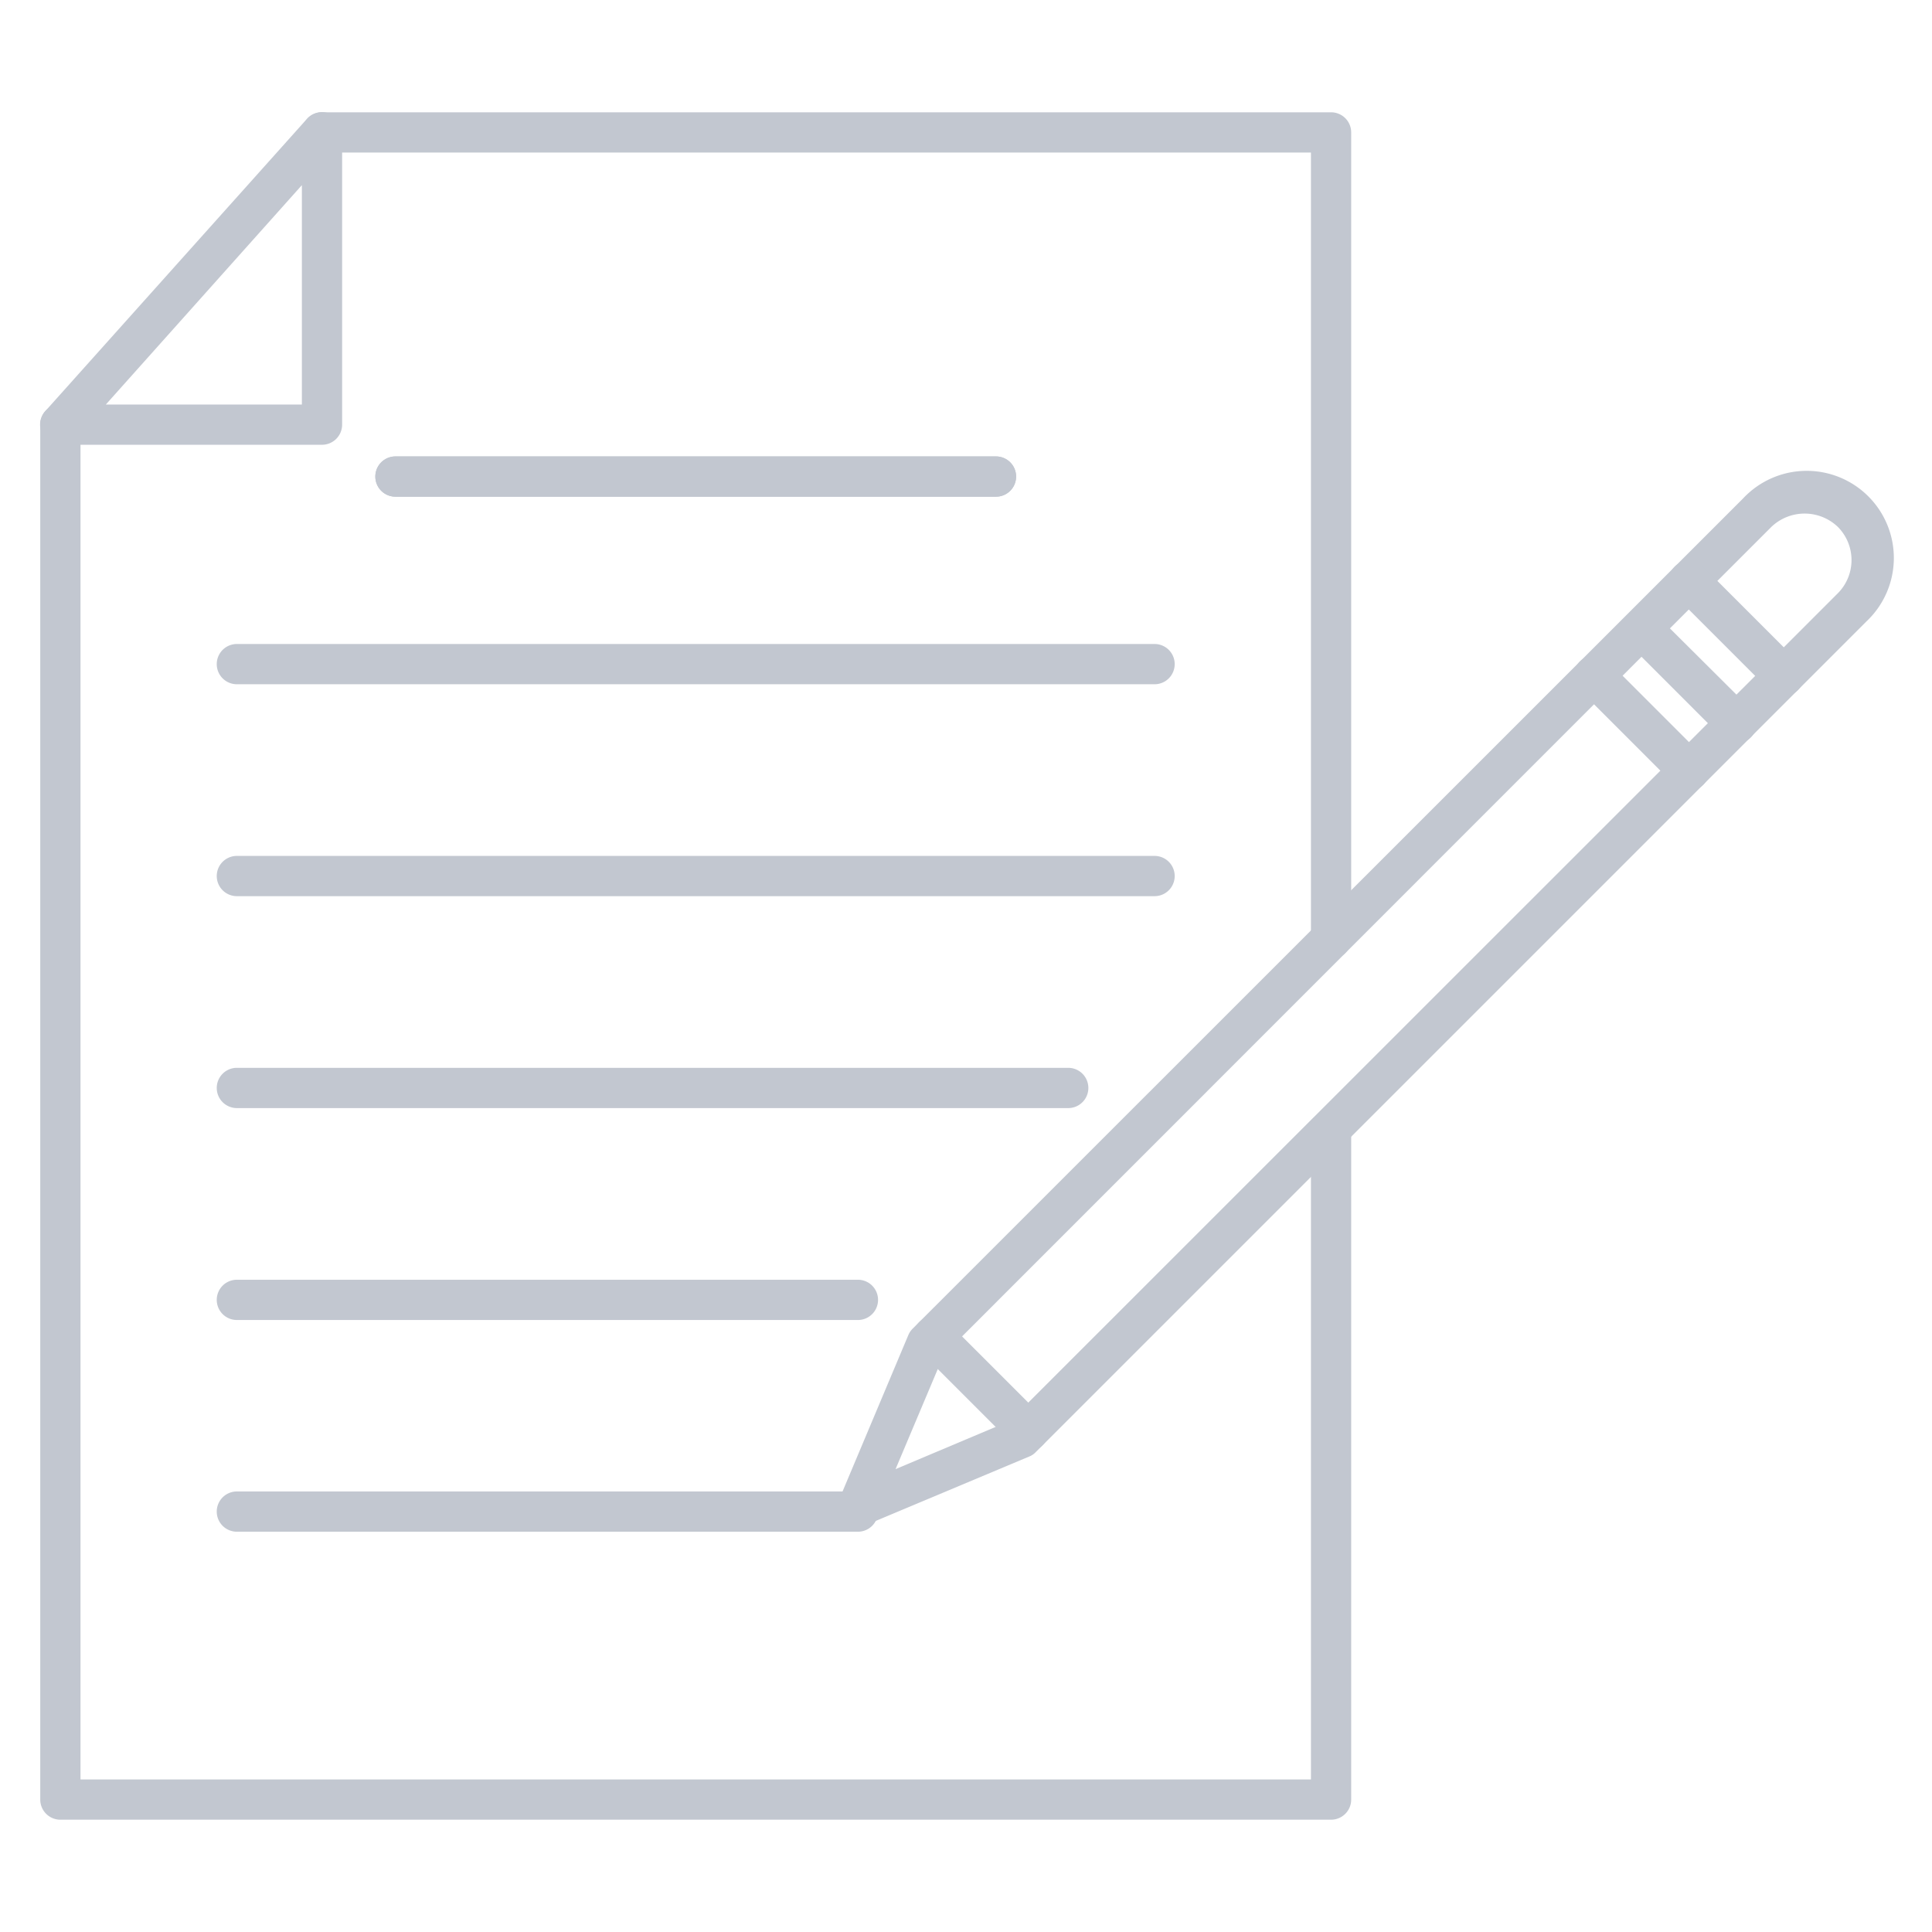<svg id="Layer_1" data-name="Layer 1" fill="#c2c7d0" xmlns="http://www.w3.org/2000/svg" viewBox="0 0 96 96"><path d="M42.63,75.87a1,1,0,0,1-.92-1.39l3.42-8.13a1,1,0,0,1,.21-.32L86.61,24.77a4.33,4.33,0,1,1,6.12,6.12L51.47,72.15a.87.87,0,0,1-.32.22L43,75.79A1.09,1.09,0,0,1,42.63,75.87Zm4.27-8.56L44.5,73l5.69-2.4L91.32,29.48a2.34,2.34,0,0,0,0-3.3,2.39,2.39,0,0,0-3.3,0Zm3.86,4.14h0Z"/><path d="M88.63,34.58a1,1,0,0,1-.71-.29l-4.71-4.71a1,1,0,1,1,1.42-1.42l4.71,4.71a1,1,0,0,1,0,1.42A1,1,0,0,1,88.63,34.58Z"/><path d="M86.27,36.93a1,1,0,0,1-.7-.29l-4.71-4.71a1,1,0,0,1,1.41-1.41L87,35.23a1,1,0,0,1,0,1.41A1,1,0,0,1,86.27,36.93Z"/><path d="M83.92,39.29a1,1,0,0,1-.71-.29L78.5,34.29a1,1,0,0,1,1.42-1.42l4.71,4.71a1,1,0,0,1,0,1.42A1,1,0,0,1,83.92,39.29Z"/><path d="M51.1,72.11a1,1,0,0,1-.71-.29l-4.71-4.71a1,1,0,0,1,0-1.42,1,1,0,0,1,1.41,0L51.8,70.4a1,1,0,0,1-.7,1.71Z"/><path d="M66.14,90.42H3a1,1,0,0,1-1-1V21.09a1,1,0,0,1,2,0V88.42H65.14V56.27a1,1,0,1,1,2,0V89.42A1,1,0,0,1,66.14,90.42Z"/><path d="M66.14,47.65a1,1,0,0,1-1-1V7.58H16a1,1,0,0,1,0-2H66.14a1,1,0,0,1,1,1V46.65A1,1,0,0,1,66.14,47.65Z"/><path d="M16,22.1H3a1,1,0,0,1-.92-.59,1,1,0,0,1,.17-1.08l13-14.52A1,1,0,0,1,17,6.58V21.1A1,1,0,0,1,16,22.1Zm-10.74-2H15V9.2Z"/><path d="M42.63,76.11H11.77a1,1,0,1,1,0-2H42.63a1,1,0,1,1,0,2Z"/><path d="M42.63,65.59H11.77a1,1,0,1,1,0-2H42.63a1,1,0,0,1,0,2Z"/><path d="M53.08,55.06H11.77a1,1,0,1,1,0-2H53.08a1,1,0,0,1,0,2Z"/><path d="M57.37,44.53H11.77a1,1,0,1,1,0-2h45.6a1,1,0,1,1,0,2Z"/><path d="M57.37,34H11.77a1,1,0,0,1,0-2h45.6a1,1,0,0,1,0,2Z"/><path d="M49.49,24.68H19.65a1,1,0,0,1,0-2H49.49a1,1,0,0,1,0,2Z"/><path d="M49.49,24.68H19.65a1,1,0,0,1,0-2H49.49a1,1,0,0,1,0,2Z"/></svg>
